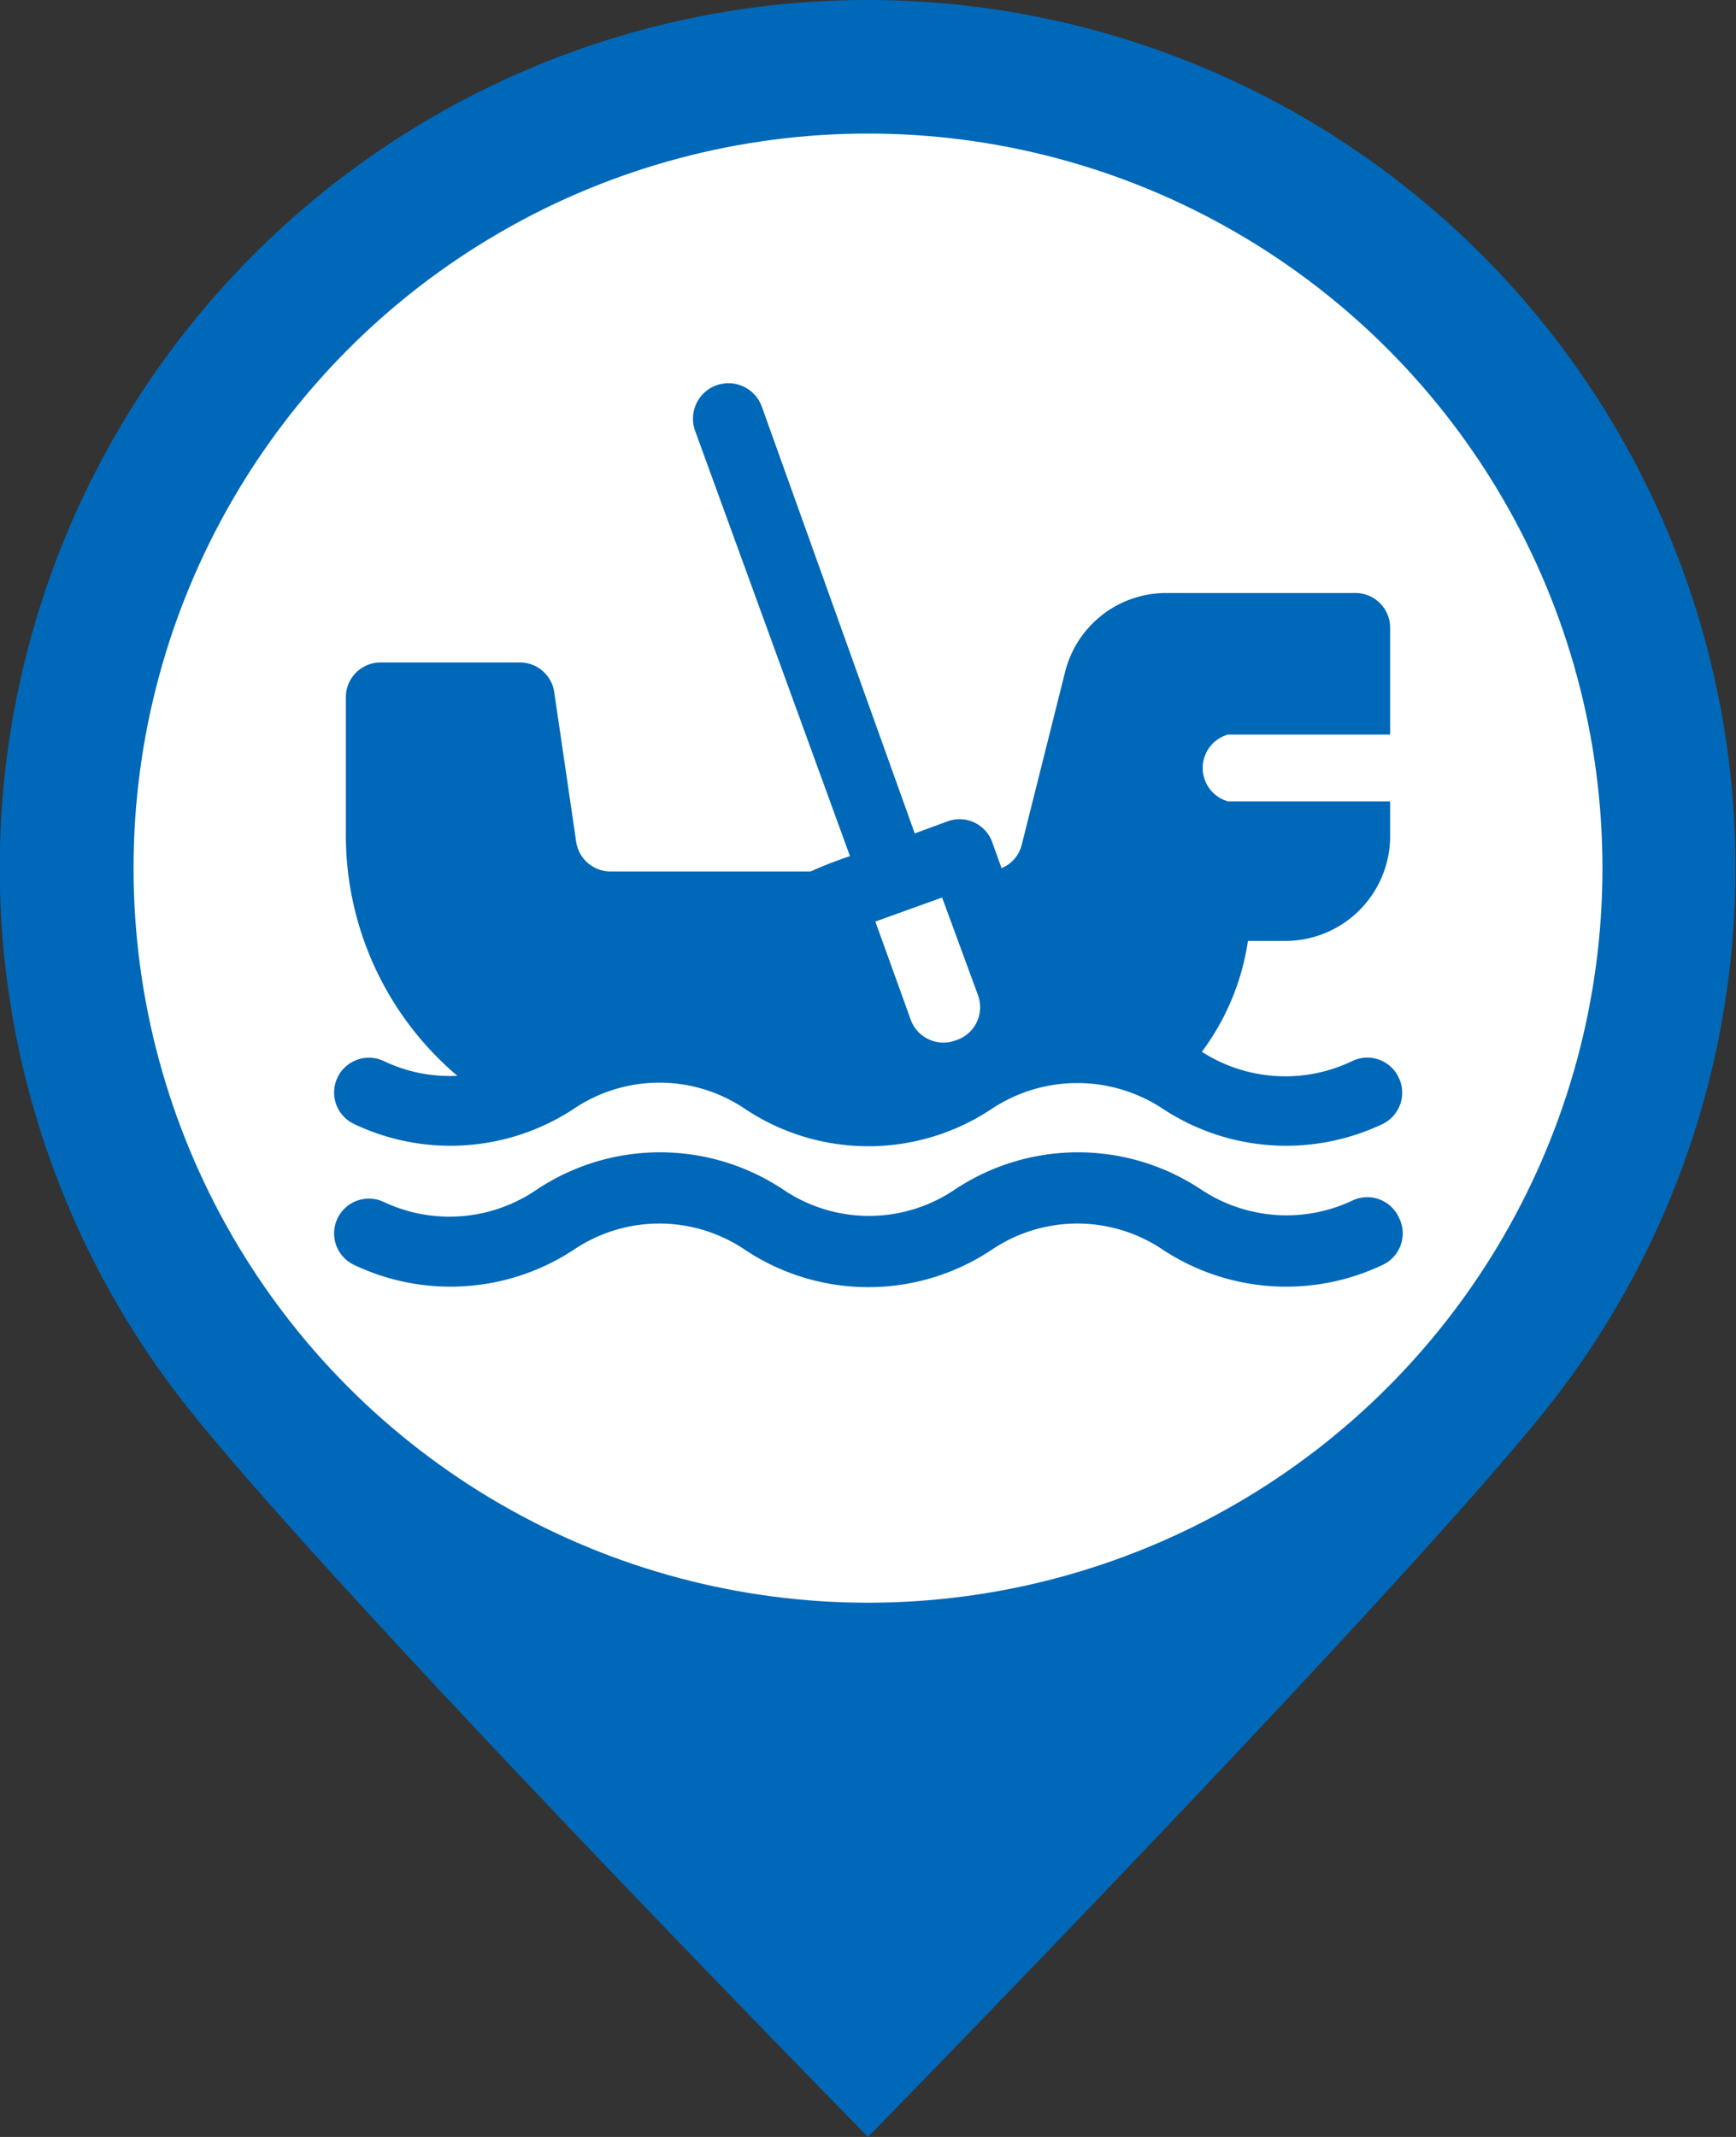 <svg xmlns="http://www.w3.org/2000/svg" width="26" height="32" viewBox="0 0 26 32"><rect x="0" y="0" width="26" height="32" fill="#333333" stroke="none"/><defs><style>.cls-1,.cls-3{fill:#0068b8;}.cls-1{fill-rule:evenodd;}.cls-2{fill:#fff;}</style></defs><title>river-2</title><g id="bk"><path class="cls-1" d="M13,0a13,13,0,0,1,10.08,21.2C20.7,24.13,13,32,13,32S5.24,24.1,2.86,21.14A13,13,0,0,1,13,0Z" transform="translate(0 0)"/><circle class="cls-2" cx="13" cy="13" r="11"/></g><g id="river-2"><path class="cls-3" d="M20.95,18.23a.52.52,0,0,0-.7-.25A2.31,2.31,0,0,1,18,17.82a3.33,3.33,0,0,0-3.71,0,2.29,2.29,0,0,1-2.55,0,3.33,3.33,0,0,0-3.71,0A2.31,2.31,0,0,1,5.75,18a.52.52,0,1,0-.45.94,3.36,3.36,0,0,0,3.3-.23,2.29,2.29,0,0,1,2.55,0,3.33,3.33,0,0,0,3.71,0,2.29,2.29,0,0,1,2.55,0,3.36,3.36,0,0,0,3.3.23A.52.52,0,0,0,20.95,18.23Z" transform="translate(0 0)"/><path class="cls-3" d="M20.95,16.14a.52.52,0,0,0-.7-.25A2.31,2.31,0,0,1,18,15.75a3.66,3.66,0,0,0,.69-1.66h.56a1.57,1.57,0,0,0,1.57-1.57V12H18.39a.52.52,0,0,1,0-1h2.43V9.4a.52.52,0,0,0-.52-.52H17.47a1.56,1.56,0,0,0-1.52,1.19l-.65,2.59A.51.51,0,0,1,15,13l-.14-.39a.52.52,0,0,0-.67-.31l-.49.18L11.41,6.09a.52.52,0,1,0-1,.36l2.32,6.37a6.3,6.3,0,0,0-.59.23h-3a.52.52,0,0,1-.51-.44L8.3,10.36a.52.52,0,0,0-.51-.44H5.7a.52.52,0,0,0-.52.52v2.09a4.72,4.72,0,0,0,1.67,3.58,2.29,2.29,0,0,1-1.1-.22.52.52,0,1,0-.45.94,3.36,3.36,0,0,0,3.3-.23,2.29,2.29,0,0,1,2.55,0,3.33,3.33,0,0,0,3.71,0,2.32,2.32,0,0,1,2.55,0,3.36,3.36,0,0,0,3.3.23A.52.52,0,0,0,20.95,16.14Zm-6.64-.56h0a.52.52,0,0,1-.67-.31l-.53-1.47,1-.36.54,1.47A.52.52,0,0,1,14.31,15.58Z" transform="translate(0 0)"/></g></svg>